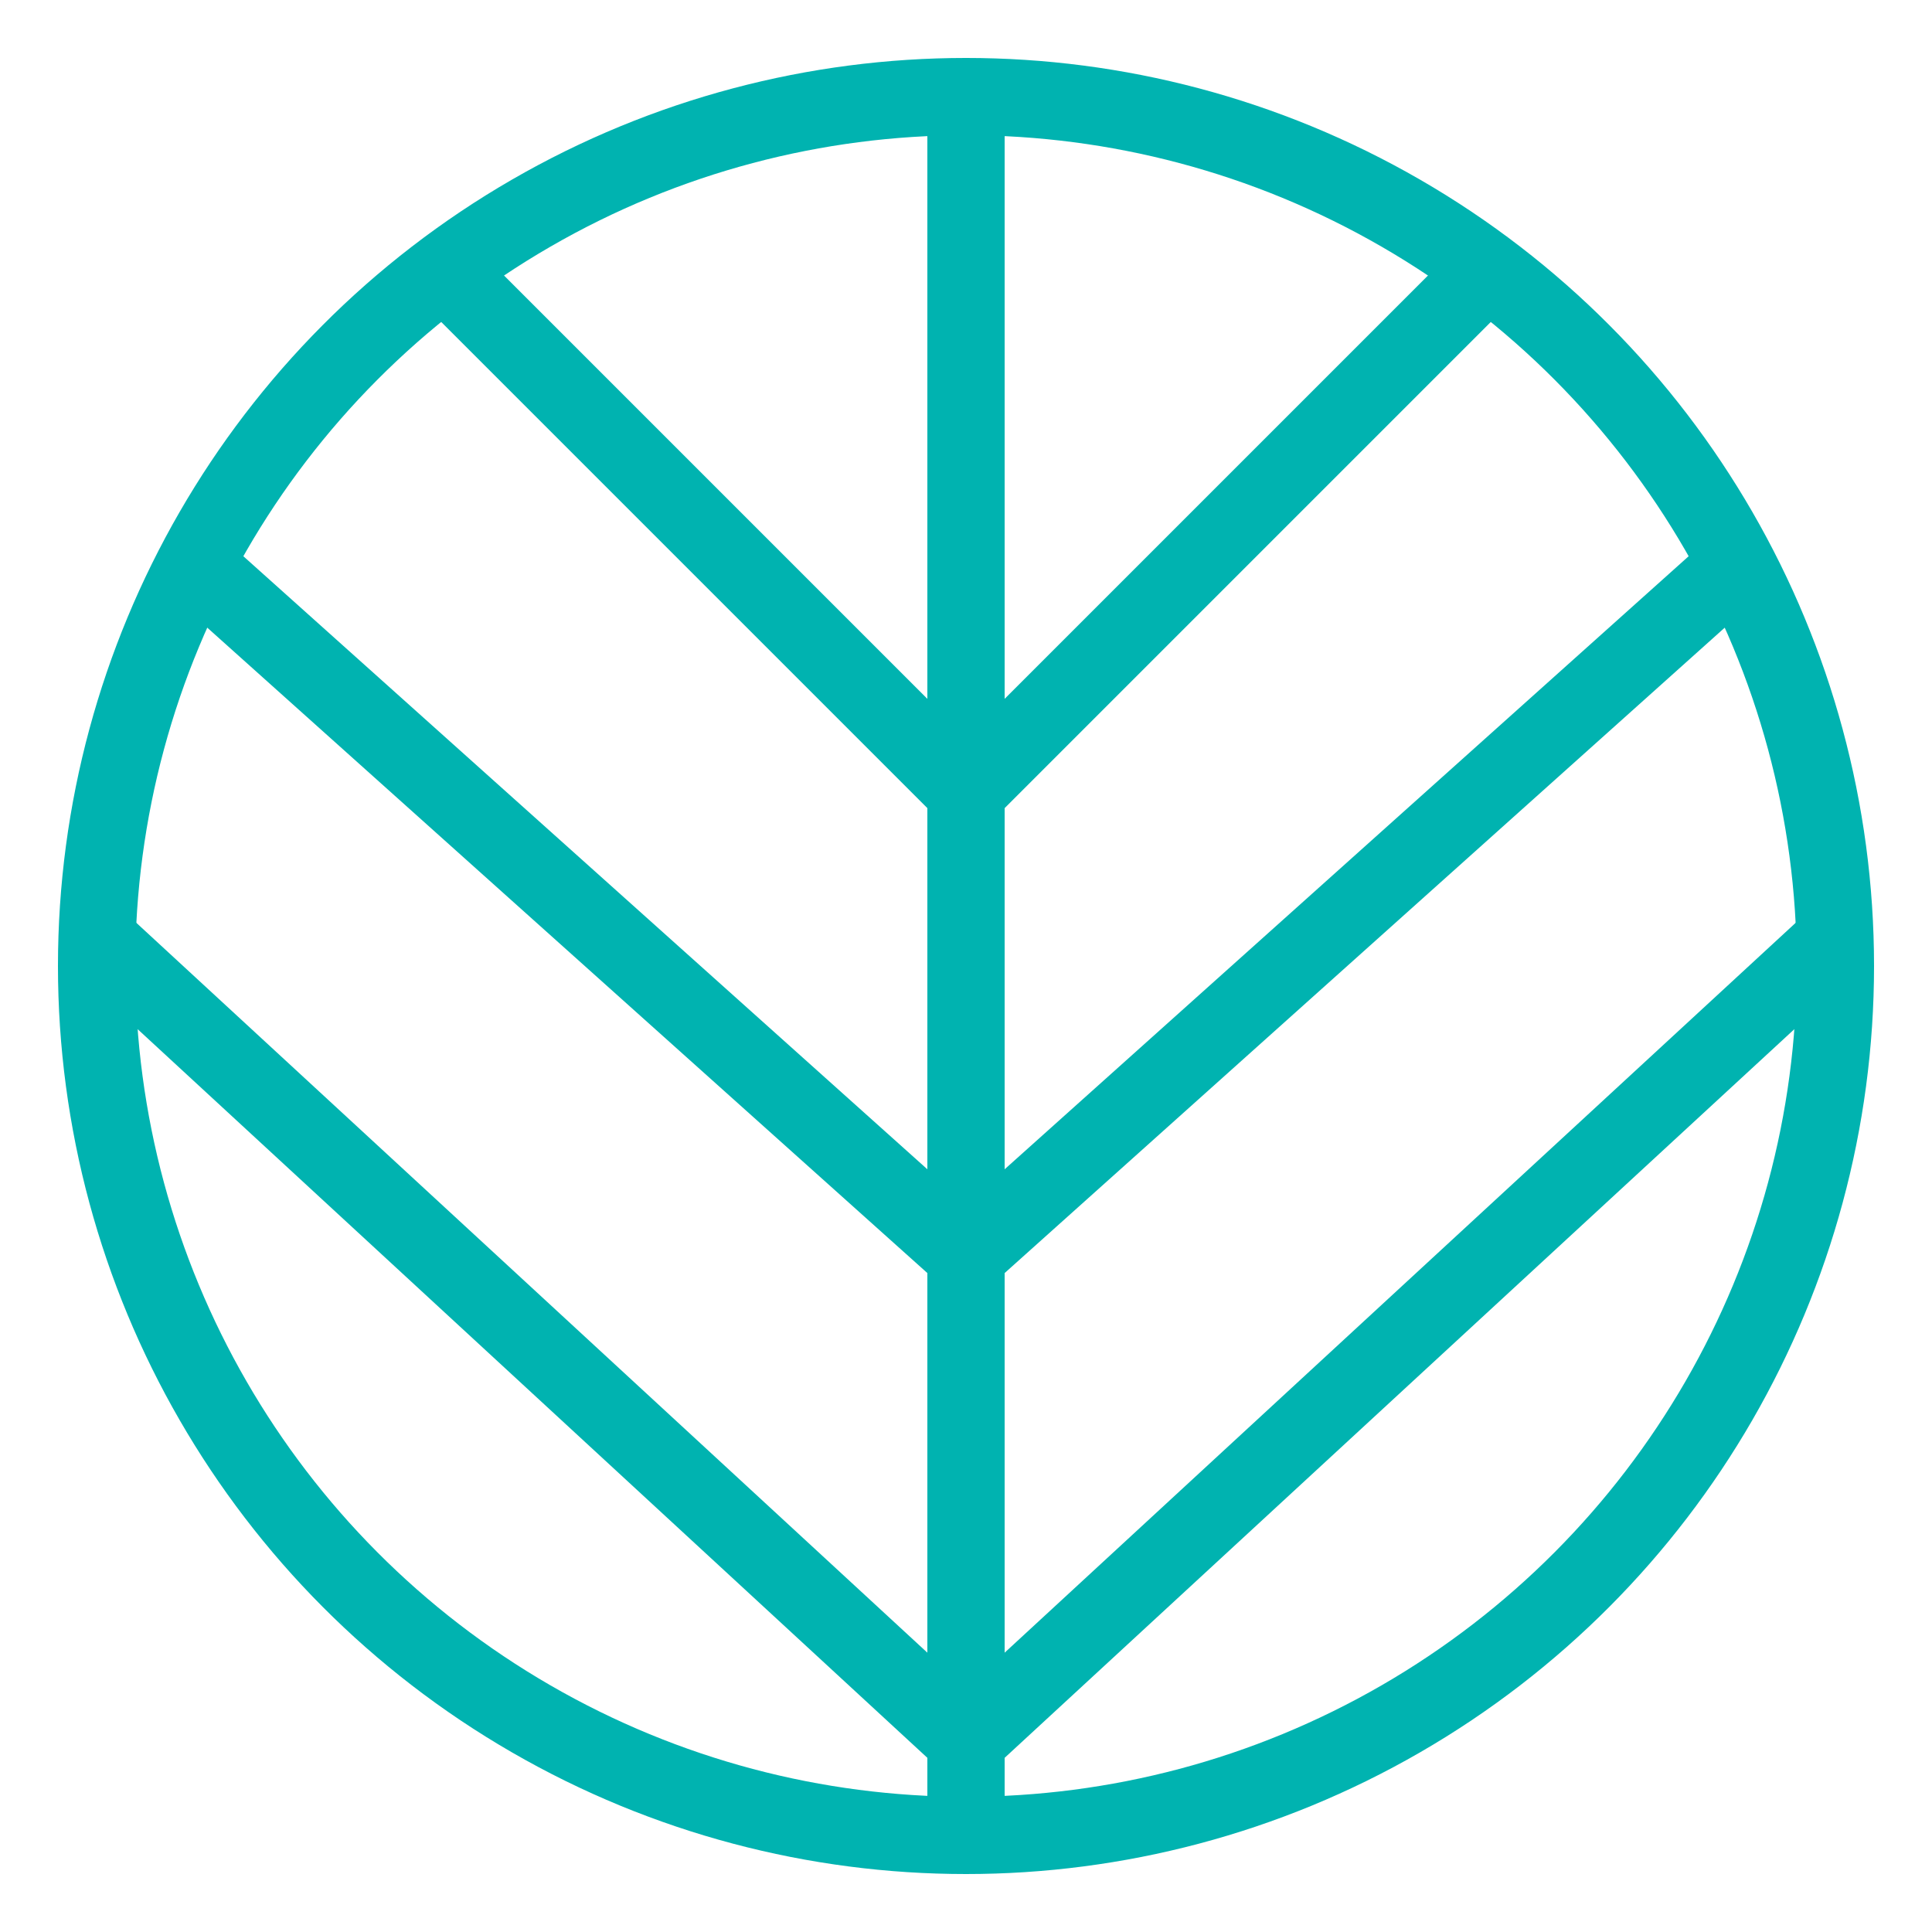 <?xml version="1.0" encoding="UTF-8" standalone="no"?>
<!DOCTYPE svg PUBLIC "-//W3C//DTD SVG 1.1//EN" "http://www.w3.org/Graphics/SVG/1.1/DTD/svg11.dtd">
<svg width="100%" height="100%" viewBox="0 0 100 100" version="1.1" xmlns="http://www.w3.org/2000/svg" xmlns:xlink="http://www.w3.org/1999/xlink" xml:space="preserve" xmlns:serif="http://www.serif.com/" style="fill-rule:evenodd;clip-rule:evenodd;">
    <circle cx="50" cy="50" r="45" style="fill:none;stroke:rgb(0,179,176);stroke-width:4px;"/>
    <path d="M50,5L50,95" style="fill:none;fill-rule:nonzero;stroke:rgb(0,179,176);stroke-width:4px;"/>
    <g transform="matrix(0.95,-0.05,-0.05,0.95,5.007,-3.993)">
        <path d="M50,50L20,20" style="fill:none;fill-rule:nonzero;stroke:rgb(0,179,176);stroke-width:4px;"/>
    </g>
    <g transform="matrix(-0.95,-0.05,0.05,0.95,94.993,-3.993)">
        <path d="M50,50L20,20" style="fill:none;fill-rule:nonzero;stroke:rgb(0,179,176);stroke-width:4px;"/>
    </g>
    <g transform="matrix(0.901,0,0,0.899,4.946,-3.948)">
        <path d="M50,50L80,20" style="fill:none;fill-rule:nonzero;stroke:rgb(0,179,176);stroke-width:4px;"/>
    </g>
    <g transform="matrix(1,0,0,-1,0,115)">
        <path d="M50,50L10.081,85.778" style="fill:none;fill-rule:nonzero;stroke:rgb(0,179,176);stroke-width:4px;"/>
    </g>
    <g transform="matrix(-1,0,0,-1,100,115)">
        <path d="M50,50L10.081,85.778" style="fill:none;fill-rule:nonzero;stroke:rgb(0,179,176);stroke-width:4px;"/>
    </g>
    <g transform="matrix(1,0,0,-1,0,140.109)">
        <path d="M50,50L5.021,91.501" style="fill:none;fill-rule:nonzero;stroke:rgb(0,179,176);stroke-width:4px;"/>
    </g>
    <g transform="matrix(-1,0,0,-1,100,140.109)">
        <path d="M50,50L5.021,91.501" style="fill:none;fill-rule:nonzero;stroke:rgb(0,179,176);stroke-width:4px;"/>
    </g>
</svg>
